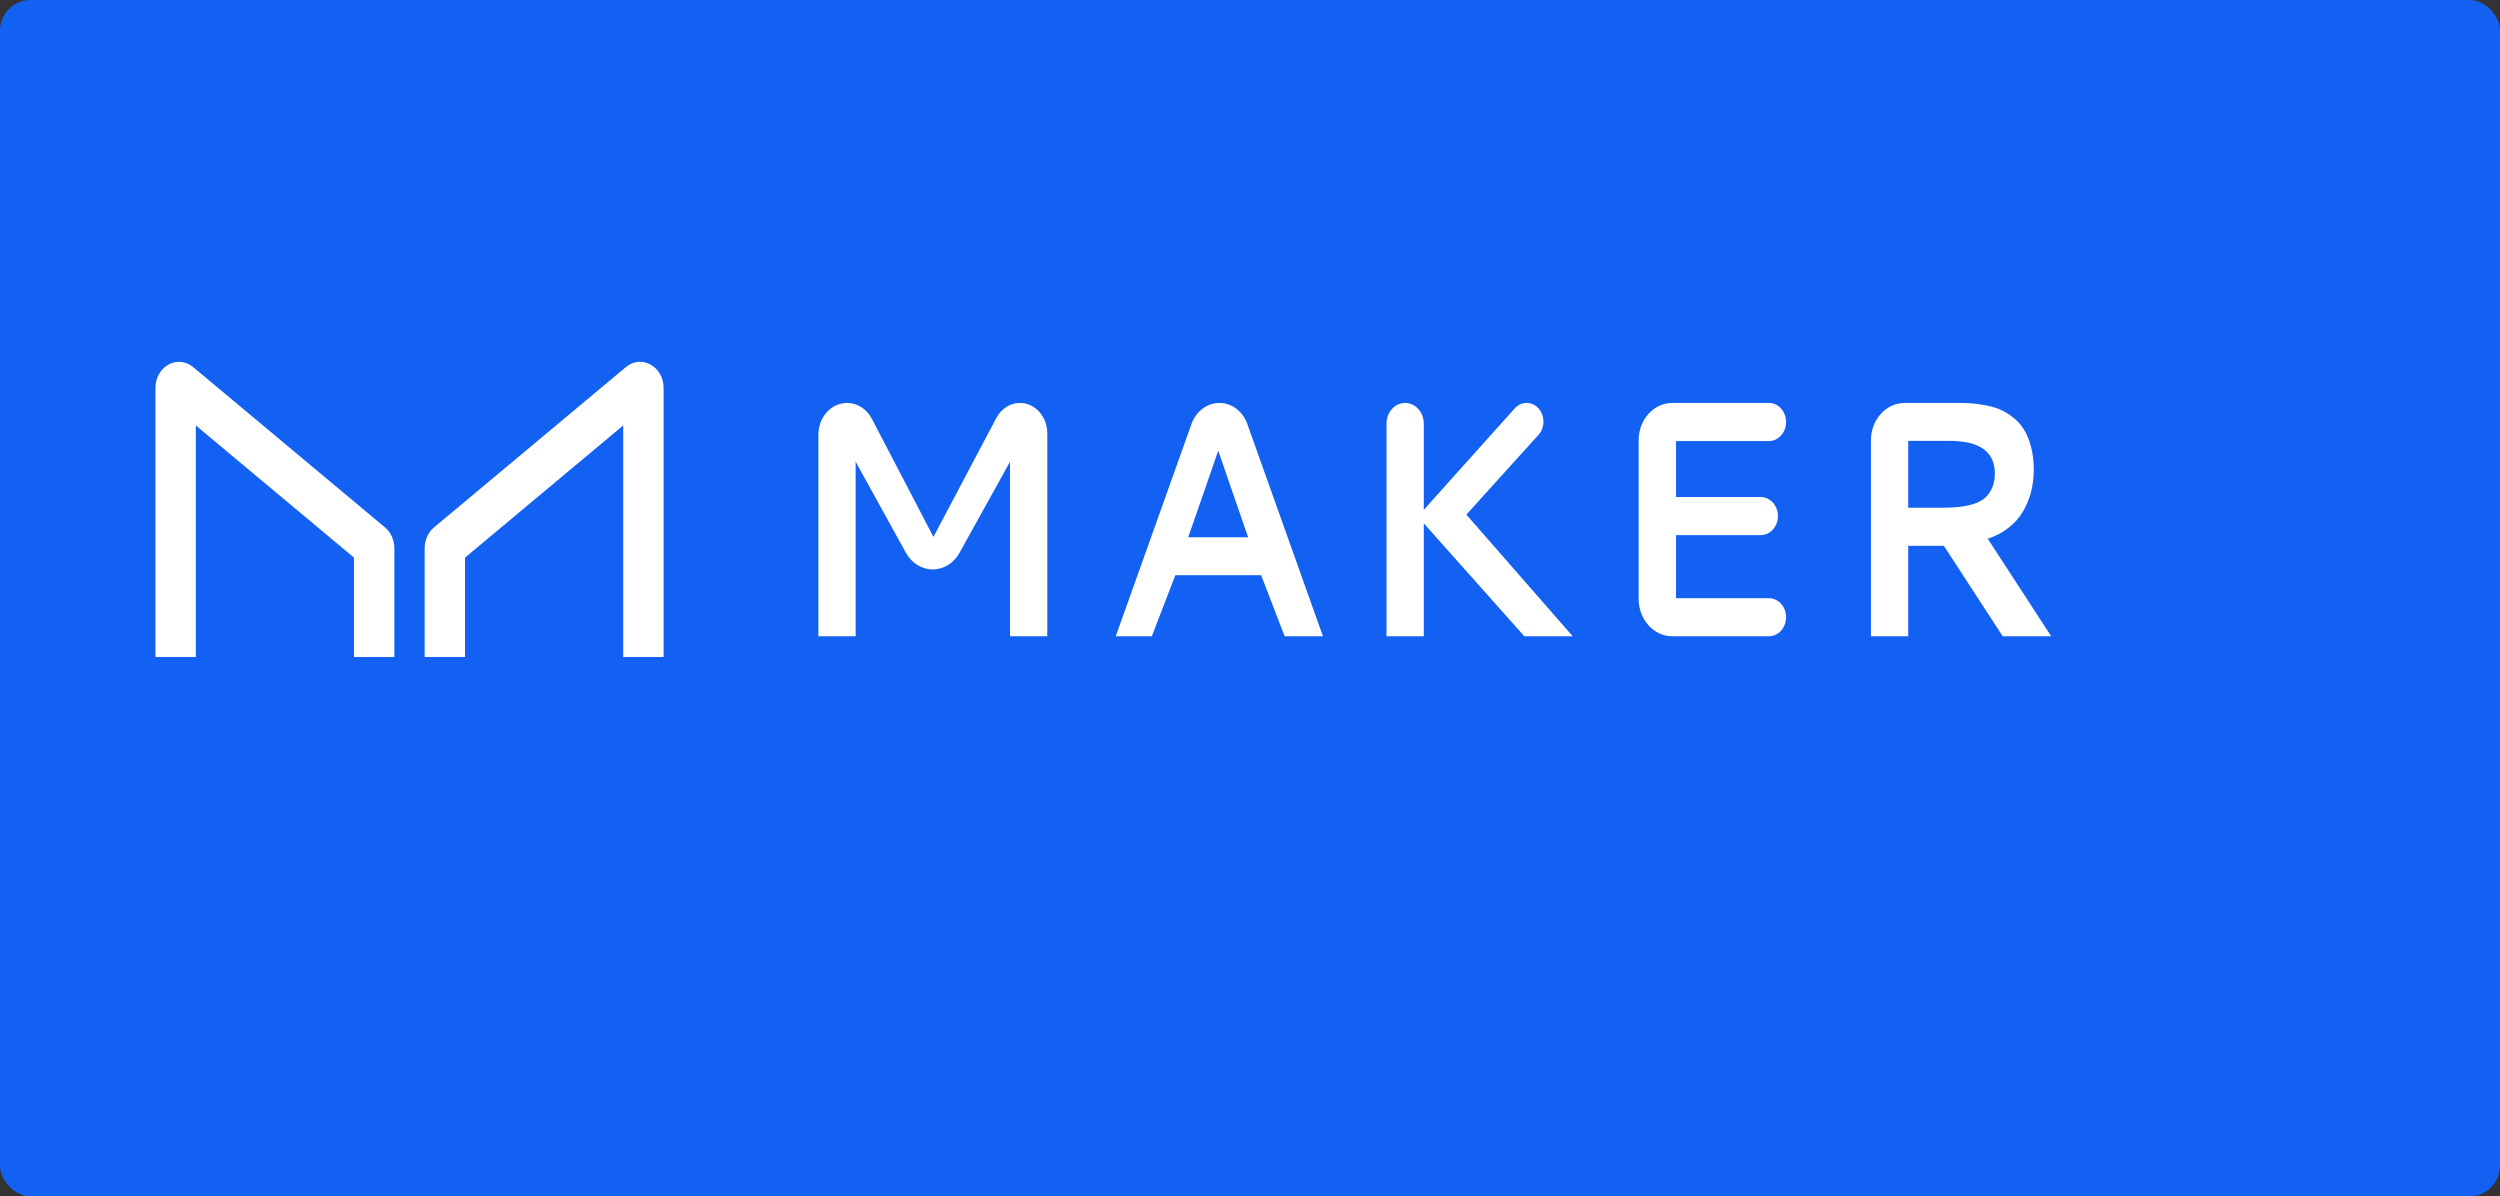 <?xml version="1.0" encoding="utf-8"?>
<svg viewBox="38.856 170.559 163 78" xmlns="http://www.w3.org/2000/svg">
  <rect x="38.856" y="170.559" width="163" height="78" fill="#333333" stroke="none"/>
  <defs>
    <linearGradient id="d" x1="50%" x2="50%" y1="0%" y2="100%">
      <stop offset="0" stop-color="#FFF"/>
      <stop offset="1" stop-color="#FFF" stop-opacity="0"/>
    </linearGradient>
    <linearGradient id="g" x1="50%" x2="50%" y1="0%" y2="100%">
      <stop offset="0" stop-color="#FFF"/>
      <stop offset="0.988" stop-color="#FFF" stop-opacity="0"/>
    </linearGradient>
    <linearGradient id="j" x1="50%" x2="50%" y1="0%" y2="100%">
      <stop offset="0" stop-color="#FFF"/>
      <stop offset="0.997" stop-color="#FFF" stop-opacity="0"/>
    </linearGradient>
    <linearGradient id="m" x1="50%" x2="50%" y1="0%" y2="100%">
      <stop offset="0" stop-color="#FFF"/>
      <stop offset="1" stop-color="#FFF" stop-opacity="0"/>
    </linearGradient>
  </defs>
  <g fill="none" fill-rule="evenodd" transform="matrix(1, 0, 0, 1, 38.856, 170.559)">
    <mask id="b" fill="#fff">
      <rect width="163" height="78" rx="2" transform="matrix(1, 0, 0, 1, 0, 0)"/>
    </mask>
    <rect width="163" height="78" rx="2" transform="matrix(1, 0, 0, 1, 0, 0)" fill="#1361F2"/>
    <g mask="url(#b)">
      <path fill="#FFF" fill-rule="nonzero" d="M69.052 39.526V27.81h2.316l5.061 8.654 5.044-8.654h2.316v11.717h-2.402v-6.812l-3.98 6.812h-1.973l-3.98-6.812v6.812h-2.402zm23.604 0c-3.191 0-5.593-2.21-5.593-5.423v-6.294h2.402v6.294c0 1.908 1.372 3.08 3.19 3.08 1.82 0 3.175-1.172 3.175-3.08v-6.294h2.402v6.294c0 3.214-2.385 5.423-5.576 5.423zm8.85 0V27.81h2.401v9.374h5.456v2.343h-7.858zm12.437 0v-9.373h-4.34v-2.344h11.083v2.344h-4.34v9.373h-2.403zm10.116 0V27.81h2.402v11.717h-2.402zm10.357 0c-2.145 0-3.603-1.105-4.032-2.963l2.162-.87c.223.97.806 1.49 1.87 1.49.909 0 1.458-.352 1.458-1.021 0-.737-.583-.971-2.179-1.49-1.818-.62-3.191-1.523-3.191-3.465 0-2.092 1.544-3.398 3.86-3.398 2.145 0 3.603 1.105 4.032 2.963l-2.162.87c-.223-.987-.806-1.49-1.87-1.49-.91 0-1.458.352-1.458 1.022 0 .736.583.97 2.179 1.49 1.818.619 3.19 1.523 3.19 3.464 0 2.093-1.543 3.398-3.86 3.398z"/>
      <g transform="translate(10 10)">
        <mask id="e" fill="#fff">
          <rect width="46.88" height="46.867" rx="23.433" transform="matrix(1, 0, 0, 1, 0, 0)"/>
        </mask>
        <path stroke="url(#d)" stroke-width="2" d="M23.436 7.498h-.004c-8.8 0-15.931 7.134-15.93 15.933 0 8.802 7.136 15.937 15.938 15.938h.008c8.8 0 15.931-7.135 15.93-15.933 0-8.802-7.136-15.937-15.938-15.938h-.004z" mask="url(#e)" transform="rotate(-30 23.44 23.433)"/>
      </g>
      <g transform="translate(10 10)">
        <mask id="h" fill="#fff">
          <rect width="46.88" height="46.867" rx="23.433" transform="matrix(1, 0, 0, 1, 0, 0)"/>
        </mask>
        <path stroke="url(#g)" stroke-width="2" d="M23.436 5.155c-10.095 0-18.279 8.184-18.28 18.28v.001c.001 10.094 8.184 18.276 18.278 18.276h.01c10.095 0 18.279-8.184 18.28-18.28v-.001C41.722 13.337 33.54 5.155 23.445 5.155h-.01z" mask="url(#h)" transform="rotate(10 23.44 23.433)"/>
      </g>
      <g transform="translate(10 10)">
        <mask id="k" fill="#fff">
          <rect width="46.88" height="46.867" rx="23.433" transform="matrix(1, 0, 0, 1, 0, 0)"/>
        </mask>
        <path stroke="url(#j)" stroke-width="2" d="M23.442 2.807c-11.39 0-20.623 9.234-20.624 20.624v.009c.001 11.39 9.233 20.621 20.62 20.62 11.39 0 20.623-9.234 20.624-20.624v-.009-.004c0-11.387-9.233-20.617-20.62-20.616z" mask="url(#k)" transform="rotate(70 23.44 23.433)"/>
      </g>
      <g transform="translate(10 10)">
        <mask id="n" fill="#fff">
          <rect width="46.88" height="46.867" rx="23.433" transform="matrix(1, 0, 0, 1, 0, 0)"/>
        </mask>
        <path stroke="url(#m)" stroke-width="2" d="M23.434.467h-.006C10.748.469.468 10.75.47 23.431.472 36.116 10.755 46.398 23.44 46.4h.012c12.68-.002 22.96-10.283 22.958-22.964C46.408 10.751 36.125.47 23.44.467h-.006z" mask="url(#n)" transform="rotate(-30 23.44 23.433)"/>
      </g>
    </g>
  </g>
  <rect x="45.296" y="177.432" width="138.8" height="55.241" style="fill: rgb(19, 97, 242);"/>
  <g transform="matrix(1, 0, 0, 1, -5, 0)">
    <path d="M 56.624 198.298 L 56.624 213.396 L 53.991 213.396 L 53.991 195.857 C 53.991 194.451 55.438 193.65 56.451 194.495 L 68.956 204.944 C 69.342 205.266 69.569 205.772 69.569 206.308 L 69.569 213.396 L 66.935 213.396 L 66.935 206.915 L 56.624 198.298 Z" fill="#FFFFFF" style=""/>
    <path d="M 99.085 196.831 C 98.052 196.831 97.214 197.761 97.214 198.909 L 97.214 212.043 L 99.644 212.043 L 99.644 200.664 L 102.92 206.598 C 103.293 207.274 103.956 207.687 104.669 207.687 C 105.381 207.687 106.043 207.277 106.415 206.602 L 109.71 200.664 L 109.71 212.043 L 112.14 212.043 L 112.14 198.811 C 112.14 197.718 111.341 196.831 110.355 196.831 C 109.723 196.831 109.137 197.204 108.817 197.81 L 104.716 205.566 L 100.705 197.869 C 100.371 197.226 99.753 196.831 99.085 196.831 Z" fill="#FFFFFF" style=""/>
    <path fill-rule="evenodd" clip-rule="evenodd" d="M 123.362 196.831 C 122.559 196.831 121.838 197.375 121.541 198.204 L 116.603 212.043 L 118.956 212.043 L 120.489 208.06 L 126.082 208.06 L 127.614 212.043 L 130.112 212.043 L 125.182 198.206 C 124.887 197.375 124.165 196.831 123.362 196.831 Z M 123.285 199.946 L 125.233 205.588 L 121.328 205.588 L 123.285 199.946 Z" fill="#FFFFFF" style=""/>
    <path d="M 136.686 203.8 L 142.612 197.19 C 142.819 196.961 143.098 196.831 143.391 196.831 C 144.37 196.831 144.859 198.147 144.164 198.913 L 139.463 204.11 L 146.395 212.043 L 143.243 212.043 L 136.686 204.679 L 136.686 212.043 L 134.256 212.043 L 134.256 198.18 C 134.256 197.435 134.8 196.831 135.471 196.831 C 136.142 196.831 136.686 197.435 136.686 198.18 L 136.686 203.8 Z" fill="#FFFFFF" style=""/>
    <path d="M 150.695 209.608 C 150.695 210.953 151.677 212.043 152.889 212.043 L 159.19 212.043 C 159.807 212.043 160.308 211.487 160.308 210.802 C 160.308 210.115 159.807 209.56 159.19 209.56 L 153.134 209.56 L 153.134 205.448 L 158.659 205.448 C 159.277 205.448 159.777 204.893 159.777 204.207 C 159.777 203.521 159.277 202.965 158.659 202.965 L 153.134 202.965 L 153.134 199.315 L 159.19 199.315 C 159.807 199.315 160.308 198.759 160.308 198.073 C 160.308 197.386 159.807 196.831 159.19 196.831 L 152.889 196.831 C 151.677 196.831 150.695 197.921 150.695 199.267 L 150.695 209.608 Z" fill="#FFFFFF" style=""/>
    <path fill-rule="evenodd" clip-rule="evenodd" d="M 176.457 201.188 C 176.457 201.673 176.402 202.137 176.293 202.58 C 176.19 203.015 176.023 203.436 175.791 203.843 C 175.567 204.25 175.255 204.615 174.856 204.936 C 174.465 205.256 173.998 205.506 173.458 205.685 L 177.594 212.043 L 174.433 212.043 L 170.595 206.144 L 168.271 206.144 L 168.271 212.043 L 165.841 212.043 L 165.841 199.267 C 165.841 197.921 166.824 196.831 168.036 196.831 L 171.675 196.831 C 171.963 196.831 172.228 196.842 172.465 196.864 C 172.71 196.878 173.002 196.921 173.342 196.991 C 173.69 197.056 173.995 197.145 174.258 197.259 C 174.529 197.374 174.805 197.541 175.088 197.762 C 175.377 197.983 175.616 198.243 175.801 198.544 C 175.994 198.837 176.152 199.211 176.273 199.668 C 176.396 200.117 176.457 200.624 176.457 201.188 Z M 168.271 199.304 L 168.271 203.662 L 170.507 203.662 C 170.893 203.662 171.235 203.647 171.53 203.618 C 171.826 203.589 172.131 203.532 172.446 203.447 C 172.761 203.354 173.018 203.229 173.217 203.072 C 173.423 202.915 173.59 202.697 173.718 202.419 C 173.854 202.141 173.921 201.813 173.921 201.434 C 173.921 200.014 172.935 199.304 170.961 199.304 L 168.271 199.304 Z" fill="#FFFFFF" style=""/>
    <path d="M 84.489 213.396 L 84.489 198.298 L 74.176 206.915 L 74.176 213.396 L 71.543 213.396 L 71.543 206.308 C 71.543 205.772 71.771 205.266 72.155 204.944 L 84.662 194.495 C 85.674 193.65 87.122 194.451 87.122 195.857 L 87.122 213.396 L 84.489 213.396 Z" fill="#FFFFFF" style=""/>
  </g>
</svg>